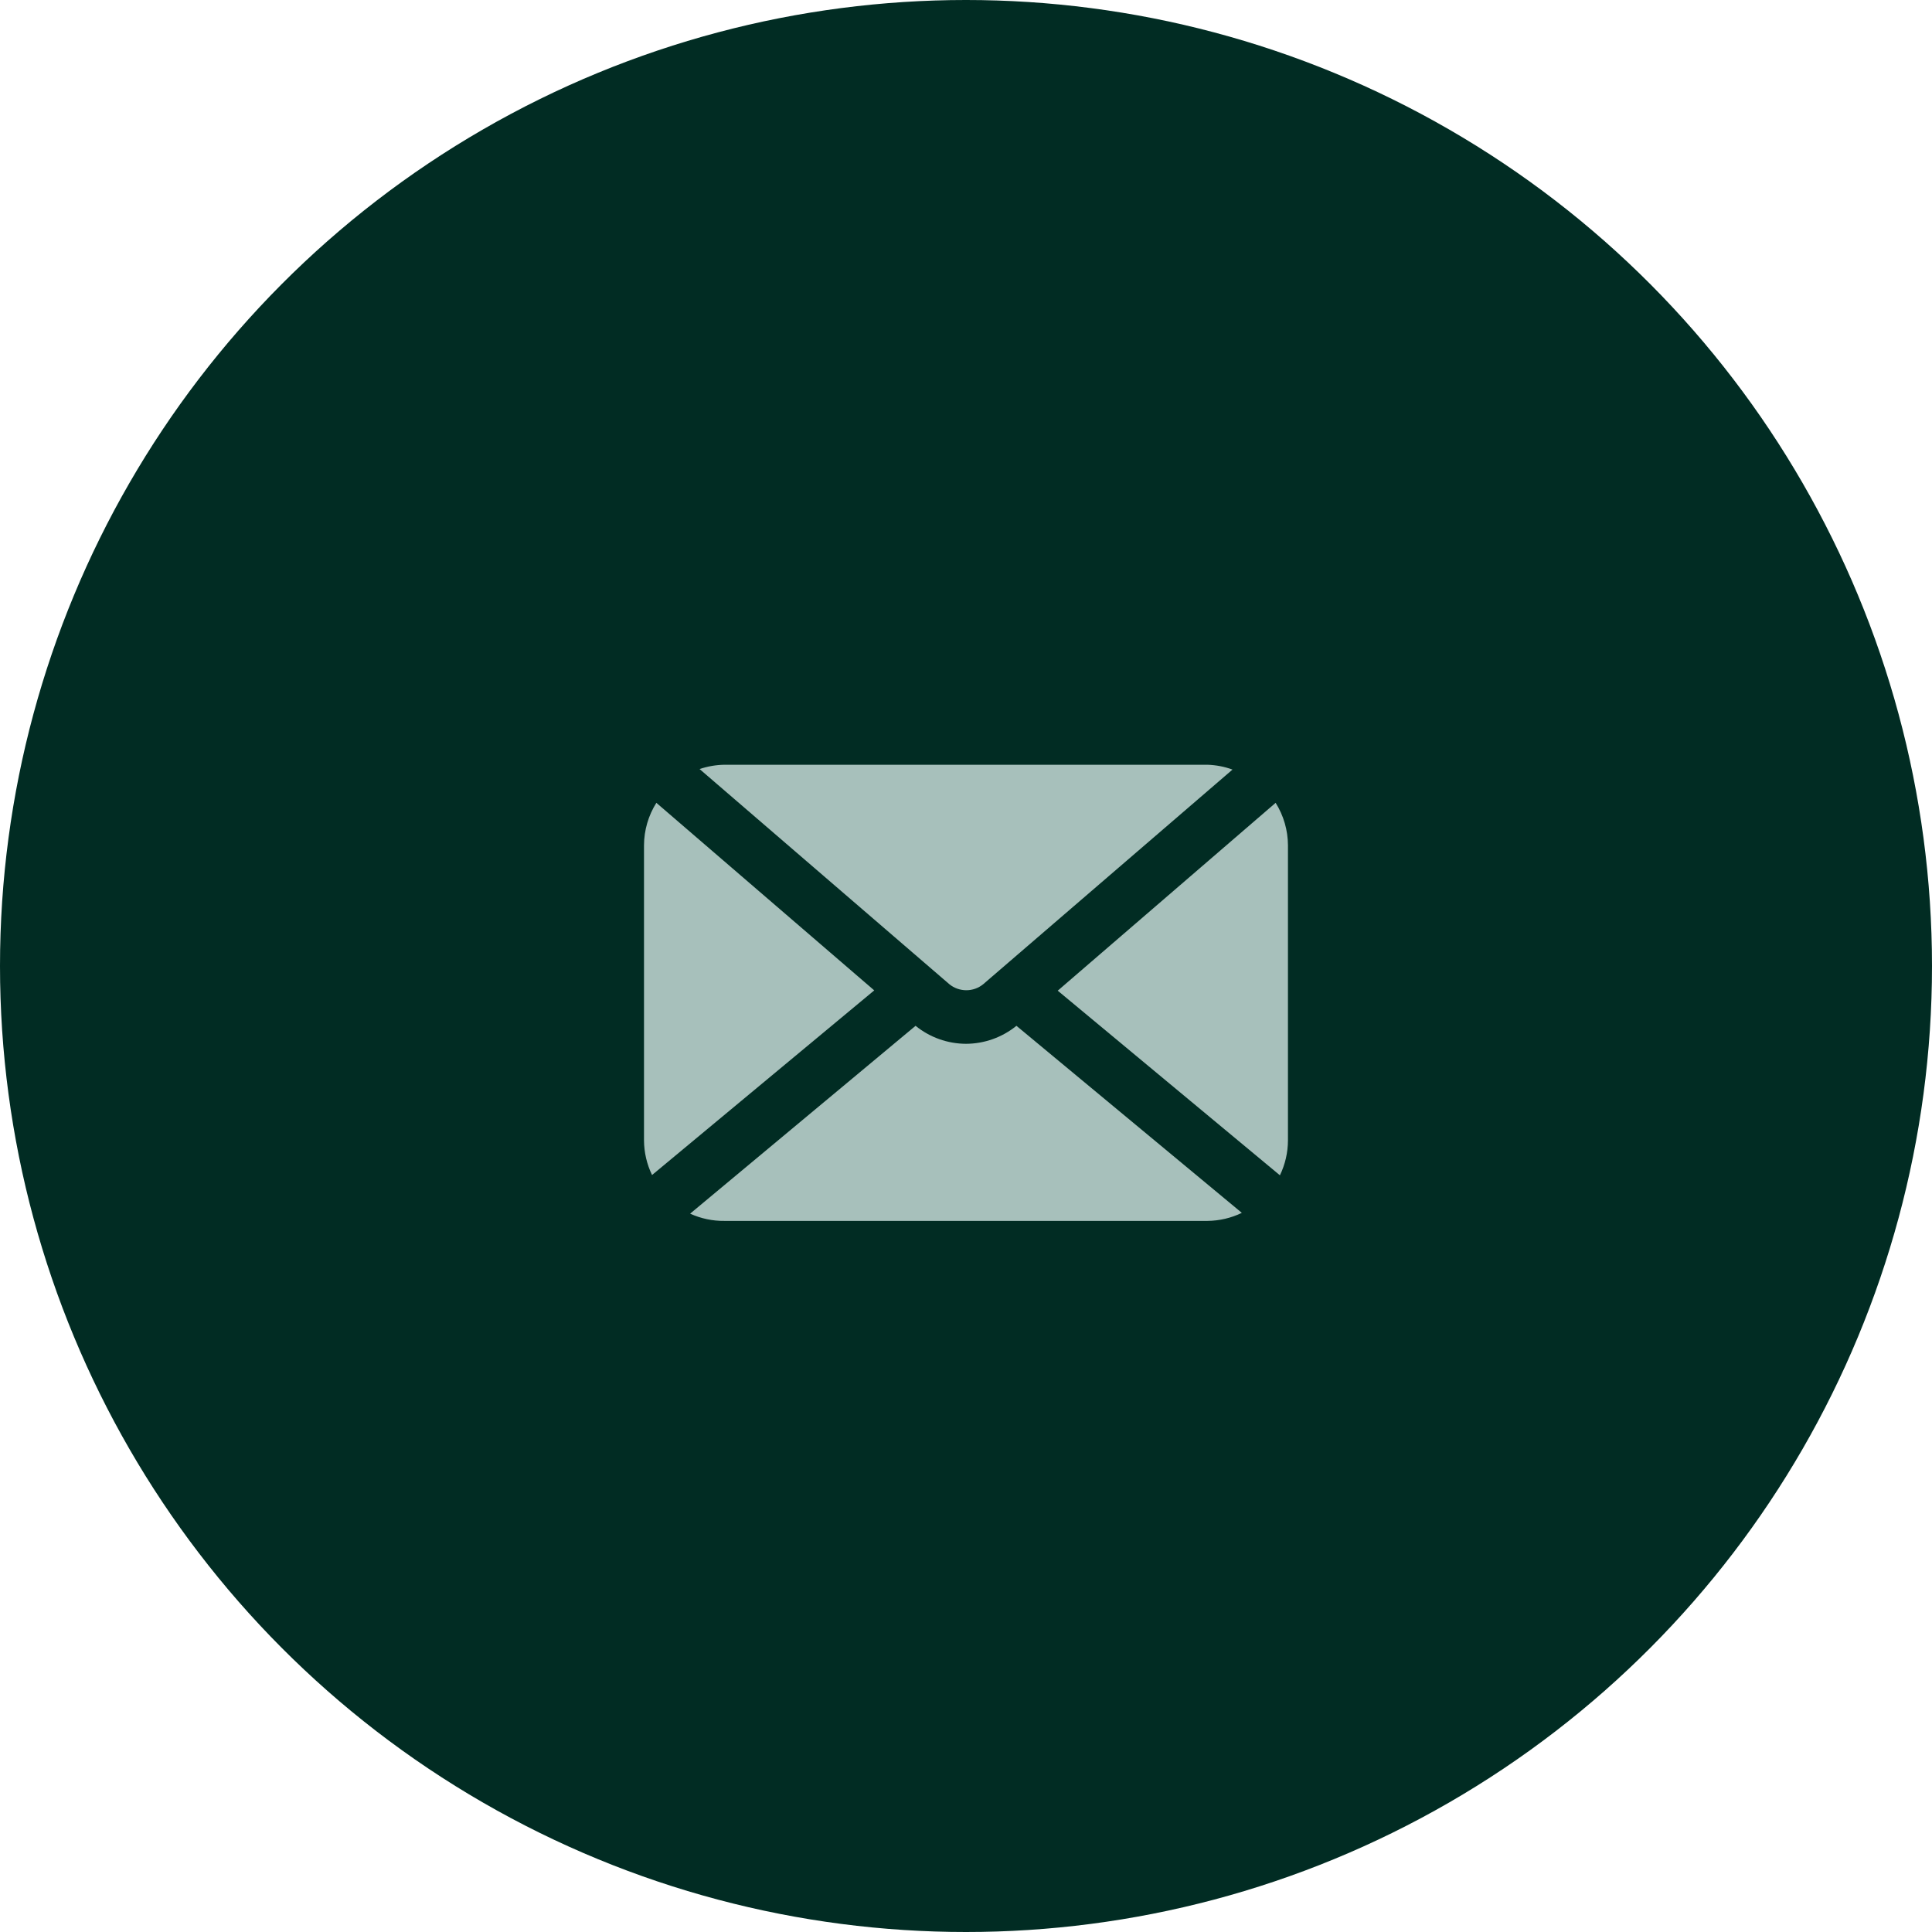 <svg width="48" height="48" viewBox="0 0 48 48" fill="none" xmlns="http://www.w3.org/2000/svg">
<circle cx="24" cy="24" r="24" fill="#012C23"/>
<path d="M23.587 24.453C23.706 24.55 23.855 24.602 24.008 24.602C24.16 24.602 24.309 24.55 24.427 24.453L30.621 19.12C30.422 19.047 30.213 19.007 30.001 19H18.001C17.79 19.003 17.581 19.039 17.381 19.107L23.587 24.453Z" fill="#A7C0BB"/>
<path d="M31.999 21C31.997 20.627 31.891 20.262 31.693 19.946L26.279 24.613L31.799 29.2C31.93 28.929 31.998 28.633 31.999 28.333V21Z" fill="#A7C0BB"/>
<path d="M16.307 19.946C16.108 20.262 16.002 20.627 16 21V28.333C16.002 28.631 16.07 28.925 16.2 29.193L21.72 24.606L16.307 19.946Z" fill="#A7C0BB"/>
<path d="M25.253 25.486C24.899 25.774 24.456 25.931 24 25.933C23.543 25.931 23.101 25.774 22.747 25.486L17.146 30.153C17.414 30.275 17.706 30.337 18 30.333H30C30.296 30.33 30.587 30.262 30.853 30.133L25.253 25.486Z" fill="#A7C0BB"/>
</svg>
